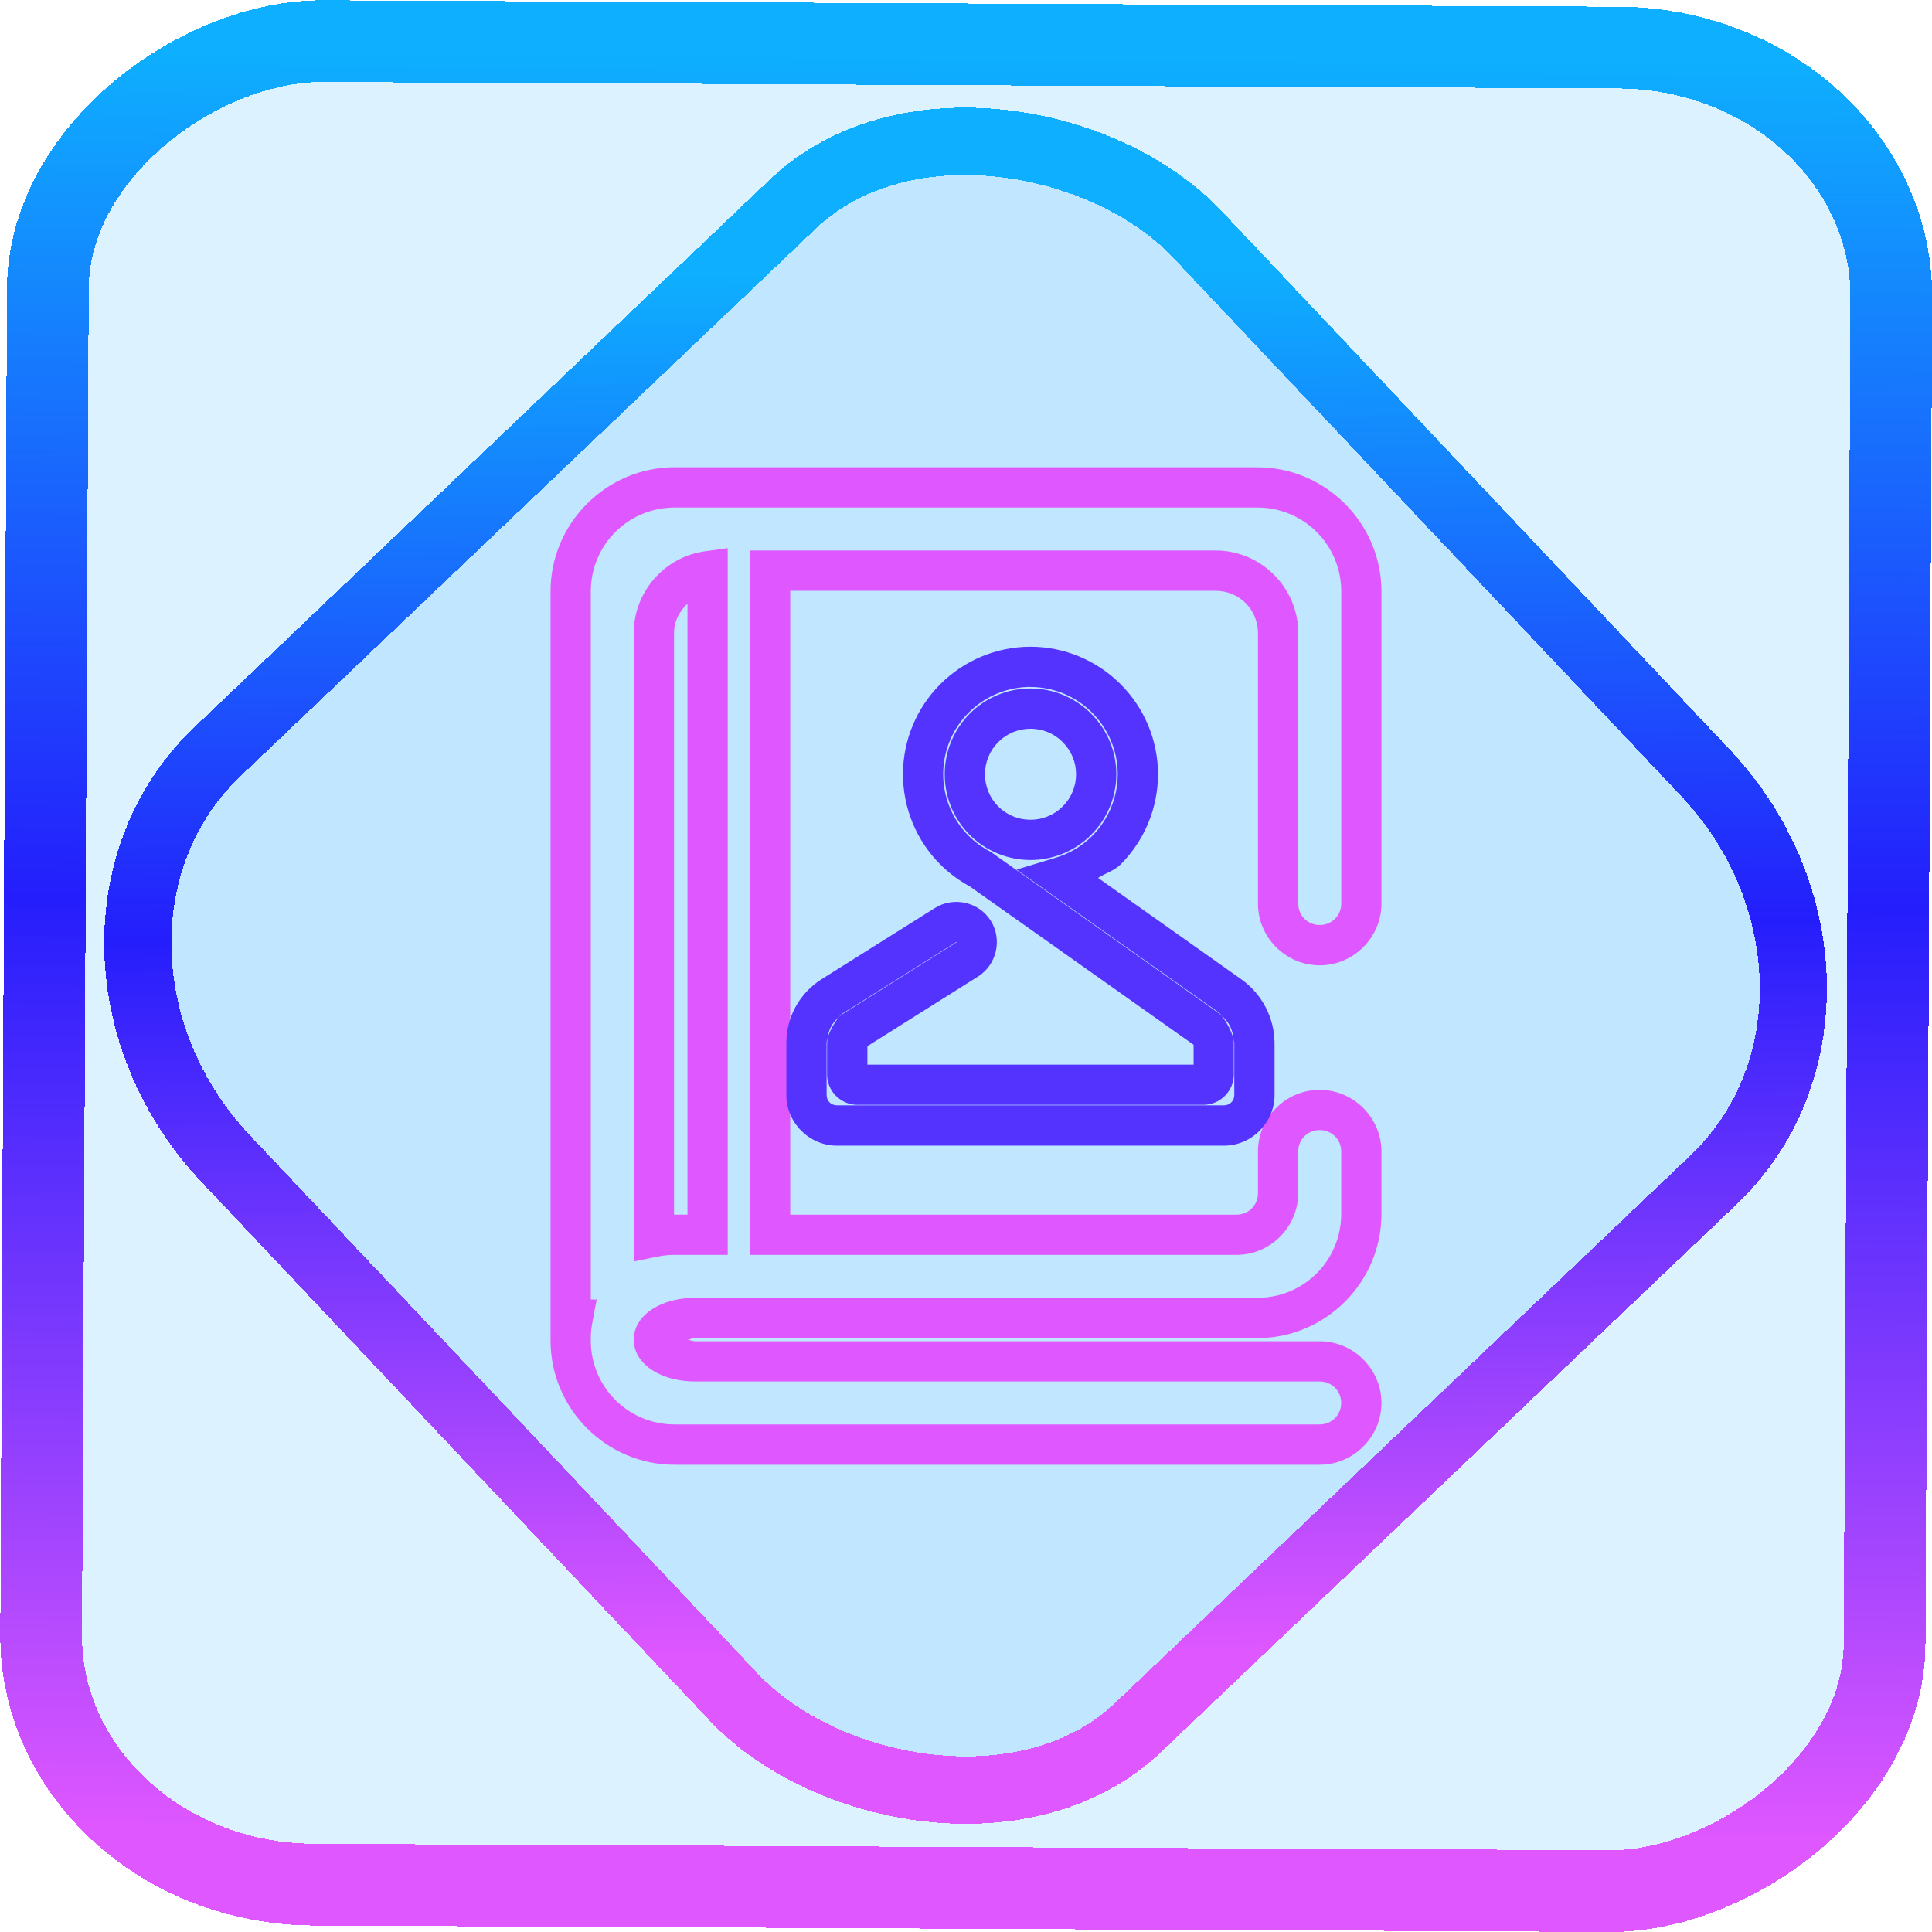 <?xml version="1.0" encoding="UTF-8" standalone="no"?>
<!-- Generator: Gravit.io -->

<svg
   style="isolation:isolate"
   viewBox="0 0 48 48"
   width="48pt"
   height="48pt"
   version="1.1"
   id="svg20"
   sodipodi:docname="kaddressbook.svg"
   inkscape:version="1.1.2 (0a00cf5339, 2022-02-04)"
   xmlns:inkscape="http://www.inkscape.org/namespaces/inkscape"
   xmlns:sodipodi="http://sodipodi.sourceforge.net/DTD/sodipodi-0.dtd"
   xmlns:xlink="http://www.w3.org/1999/xlink"
   xmlns="http://www.w3.org/2000/svg"
   xmlns:svg="http://www.w3.org/2000/svg">
  <defs
     id="defs24">
    <linearGradient
       inkscape:collect="always"
       xlink:href="#_lgradient_8"
       id="linearGradient872"
       x1="-12.026"
       y1="6.117"
       x2="-0.085"
       y2="6.117"
       gradientUnits="userSpaceOnUse"
       gradientTransform="matrix(3.836,0,0,3.837,-0.005,-0.003)" />
    <linearGradient
       id="_lgradient_1"
       x1="0.183"
       y1="0.249"
       x2="0.903"
       y2="0.903"
       gradientTransform="matrix(24.617,0,0,24.816,10.841,10.09)"
       gradientUnits="userSpaceOnUse">
      <stop
         offset="2.609%"
         stop-opacity="1"
         style="stop-color:rgb(179,255,171)"
         id="stop2-3" />
      <stop
         offset="98.696%"
         stop-opacity="1"
         style="stop-color:rgb(18,255,247)"
         id="stop4-6" />
    </linearGradient>
    <linearGradient
       inkscape:collect="always"
       xlink:href="#_lgradient_8"
       id="linearGradient15"
       x1="-9.685"
       y1="45.161"
       x2="11.988"
       y2="21.735"
       gradientUnits="userSpaceOnUse"
       gradientTransform="matrix(1.115,0,0,1.115,-0.012,-3.328)" />
    <linearGradient
       inkscape:collect="always"
       xlink:href="#_lgradient_8"
       id="linearGradient943"
       x1="14.178"
       y1="24"
       x2="33.822"
       y2="24"
       gradientUnits="userSpaceOnUse" />
    <linearGradient
       inkscape:collect="always"
       xlink:href="#_lgradient_9"
       id="linearGradient973"
       x1="20.037"
       y1="22.266"
       x2="31.166"
       y2="22.266"
       gradientUnits="userSpaceOnUse" />
  </defs>
  <sodipodi:namedview
     id="namedview22"
     pagecolor="#ffffff"
     bordercolor="#666666"
     borderopacity="1.0"
     inkscape:pageshadow="2"
     inkscape:pageopacity="0.0"
     inkscape:pagecheckerboard="0"
     inkscape:document-units="pt"
     showgrid="false"
     inkscape:zoom="10.21875"
     inkscape:cx="31.95107"
     inkscape:cy="32"
     inkscape:window-width="1600"
     inkscape:window-height="836"
     inkscape:window-x="0"
     inkscape:window-y="0"
     inkscape:window-maximized="1"
     inkscape:current-layer="svg20" />
  <linearGradient
     id="_lgradient_8"
     x1="0.091"
     y1="0.254"
     x2="0.866"
     y2="0.858"
     gradientTransform="matrix(19.644,0,0,23.779,14.178,12.11)"
     gradientUnits="userSpaceOnUse">
    <stop
       offset="1.304%"
       stop-opacity="1"
       style="stop-color:rgb(223,87,255)"
       id="stop2" />
    <stop
       offset="52.083%"
       stop-opacity="1"
       style="stop-color:rgb(36,30,252)"
       id="stop4" />
    <stop
       offset="97.917%"
       stop-opacity="1"
       style="stop-color:rgb(14,175,254)"
       id="stop6" />
  </linearGradient>
  <rect
     x="-46.783"
     y="1.225"
     height="45.8"
     rx="6.184"
     shape-rendering="crispEdges"
     id="rect5-6-7-3"
     ry="6.806"
     transform="matrix(0.005,-1,1,0.005,0,0)"
     style="isolation:isolate;fill:#009dff;fill-opacity:0.135;stroke:url(#linearGradient872);stroke-width:2.03;stroke-miterlimit:4;stroke-dasharray:none;stroke-opacity:1"
     width="45.802" />
  <rect
     x="-15.687"
     y="17.26"
     height="33.346"
     rx="6.792"
     shape-rendering="crispEdges"
     id="rect5-6-6-6-6"
     style="isolation:isolate;fill:#009dff;fill-opacity:0.135;stroke:url(#linearGradient15);stroke-width:1.672;stroke-miterlimit:4;stroke-dasharray:none;stroke-opacity:1"
     ry="7.474"
     transform="matrix(0.724,-0.689,0.686,0.727,0,0)"
     width="33.338" />
  <path
     style="color:#000000;fill:url(#linearGradient943);fill-rule:evenodd;-inkscape-stroke:none"
     d="m 16.762,11.609 c -1.697,0 -3.084,1.389 -3.084,3.086 v 17.059 1.508 0.025 0.018 c 0,1.697 1.387,3.086 3.084,3.086 h 16.025 c 0.841,0 1.535,-0.694 1.535,-1.535 0,-0.841 -0.694,-1.533 -1.535,-1.533 H 17.279 c -0.082,0 -0.12,-0.027 -0.191,-0.039 0.071,-0.012 0.109,-0.039 0.191,-0.039 h 13.959 c 1.697,0 3.084,-1.387 3.084,-3.084 v -1.551 c 0,-0.841 -0.694,-1.533 -1.535,-1.533 -0.842,0 -1.533,0.692 -1.533,1.533 v 1.033 c 0,0.3 -0.233,0.535 -0.533,0.535 H 19.633 V 27.102 14.678 h 10.57 c 0.585,0 1.051,0.466 1.051,1.051 v 6.721 c 0,0.841 0.692,1.533 1.533,1.533 0.842,0 1.535,-0.692 1.535,-1.533 v -7.754 c 0,-1.697 -1.387,-3.086 -3.084,-3.086 z m 0,1 h 14.477 c 1.156,0 2.084,0.93 2.084,2.086 v 7.754 c 0,0.299 -0.235,0.533 -0.535,0.533 -0.3,0 -0.533,-0.234 -0.533,-0.533 v -6.721 c 0,-1.126 -0.924,-2.051 -2.051,-2.051 H 18.633 v 13.424 3.08 0.996 h 0.5 11.588 c 0.841,0 1.533,-0.694 1.533,-1.535 v -1.033 c 0,-0.299 0.233,-0.533 0.533,-0.533 0.3,0 0.535,0.234 0.535,0.533 v 1.551 c 0,1.156 -0.928,2.084 -2.084,2.084 H 17.279 c -0.356,0 -0.681,0.069 -0.961,0.215 -0.279,0.146 -0.572,0.416 -0.572,0.824 0,0.408 0.293,0.679 0.572,0.824 0.279,0.146 0.605,0.215 0.961,0.215 h 15.508 c 0.3,0 0.535,0.233 0.535,0.533 0,0.3 -0.235,0.535 -0.535,0.535 h -16.025 c -1.156,0 -2.084,-0.93 -2.084,-2.086 v -0.043 c 0,-0.131 0.012,-0.258 0.035,-0.381 l 0.111,-0.594 H 14.678 V 31.754 14.695 c 0,-1.156 0.928,-2.086 2.084,-2.086 z m 1.318,1.01 -0.568,0.078 c -0.998,0.139 -1.766,1.001 -1.766,2.031 v 15.613 l 0.6,-0.123 c 0.134,-0.027 0.273,-0.041 0.416,-0.041 h 1.318 v -0.5 -0.496 -3.08 z m -1,1.377 v 12.105 3.076 h -0.318 c -0.005,0 -0.01,0.002 -0.016,0.002 V 15.729 c 0,-0.298 0.137,-0.542 0.334,-0.732 z"
     id="path9" />
  <linearGradient
     id="_lgradient_9"
     x1="0"
     y1="0.5"
     x2="0.887"
     y2="0.011"
     gradientTransform="matrix(11.129,0,0,11.394,20.037,16.569)"
     gradientUnits="userSpaceOnUse">
    <stop
       offset="0%"
       stop-opacity="1"
       style="stop-color:rgb(84,51,255)"
       id="stop11" />
    <stop
       offset="49.167%"
       stop-opacity="1"
       style="stop-color:rgb(233,72,255)"
       id="stop13" />
    <stop
       offset="97.083%"
       stop-opacity="1"
       style="stop-color:rgb(255,0,91)"
       id="stop15" />
  </linearGradient>
  <path
     style="color:#000000;fill:url(#linearGradient973);fill-rule:evenodd;-inkscape-stroke:none"
     d="m 25.602,16.068 c -0.84,0 -1.646,0.336 -2.24,0.93 -0.594,0.594 -0.928,1.399 -0.928,2.238 0,0.839 0.333,1.648 0.928,2.242 0.226,0.226 0.482,0.412 0.76,0.559 l -0.055,-0.033 0.287,0.203 5.301,3.75 v 0.494 h -8.105 v -0.459 l 2.748,-1.73 c 0.465,-0.292 0.609,-0.919 0.318,-1.385 l -0.002,-0.002 c -0.292,-0.467 -0.923,-0.608 -1.389,-0.314 l -2.811,1.766 c -0.548,0.345 -0.877,0.938 -0.877,1.586 v 1.293 c 0,0.689 0.568,1.258 1.258,1.258 h 9.611 c 0.689,0 1.26,-0.568 1.26,-1.258 v -1.275 c 0,-0.64 -0.309,-1.236 -0.832,-1.605 L 27.281,21.812 c 0.184,-0.119 0.401,-0.177 0.559,-0.334 0.594,-0.594 0.93,-1.402 0.93,-2.242 0,-0.84 -0.336,-1.645 -0.93,-2.238 -0.593,-0.593 -1.398,-0.93 -2.238,-0.93 z m 0,1 c 0.574,0 1.125,0.23 1.531,0.637 0.406,0.406 0.637,0.957 0.637,1.531 0,0.574 -0.231,1.129 -0.637,1.535 -0.253,0.253 -0.561,0.435 -0.898,0.537 l -0.979,0.297 5.002,3.535 c 0.162,0.114 0.408,0.591 0.408,0.789 v 1.275 c 0,0.149 -0.111,0.258 -0.26,0.258 h -9.611 c -0.149,0 -0.258,-0.109 -0.258,-0.258 v -1.293 c 0,-0.189 0.247,-0.637 0.408,-0.738 l 2.812,-1.768 c 0.009,-0.006 0.004,-0.006 0.008,0 0.005,0.008 0.006,0.004 0,0.008 h -0.002 l -2.768,1.742 c -0.312,0.197 -0.447,0.442 -0.447,0.811 v 0.732 c 0,0.41 0.342,0.752 0.752,0.752 h 8.6 c 0.41,0 0.754,-0.342 0.754,-0.752 v -0.75 c 0,-0.361 -0.124,-0.598 -0.418,-0.807 l -5.305,-3.752 -0.316,-0.223 -0.027,-0.016 c -0.19,-0.1 -0.366,-0.227 -0.52,-0.381 -0.405,-0.405 -0.635,-0.96 -0.635,-1.535 0,-0.575 0.229,-1.126 0.635,-1.531 0.406,-0.406 0.959,-0.637 1.533,-0.637 z m 0,0.037 c -0.563,0 -1.107,0.222 -1.508,0.625 -0.399,0.399 -0.623,0.942 -0.623,1.506 0,0.564 0.222,1.108 0.623,1.508 0.4,0.4 0.944,0.623 1.508,0.623 0.563,0 1.104,-0.223 1.504,-0.621 v -0.002 c 0.403,-0.4 0.629,-0.944 0.629,-1.508 0,-0.563 -0.224,-1.105 -0.625,-1.504 -0.4,-0.403 -0.944,-0.627 -1.508,-0.627 z m 0,1 c 0.301,0 0.587,0.117 0.799,0.33 v 0.002 l 0.002,0.002 c 0.213,0.212 0.332,0.496 0.332,0.797 0,0.301 -0.12,0.589 -0.332,0.799 v 0.002 h -0.002 c -0.212,0.212 -0.498,0.33 -0.799,0.33 -0.301,0 -0.59,-0.119 -0.801,-0.33 -0.21,-0.21 -0.33,-0.5 -0.33,-0.801 0,-0.301 0.118,-0.587 0.33,-0.799 l 0.002,-0.002 c 0.211,-0.212 0.498,-0.33 0.799,-0.33 z"
     id="path18" />
</svg>
